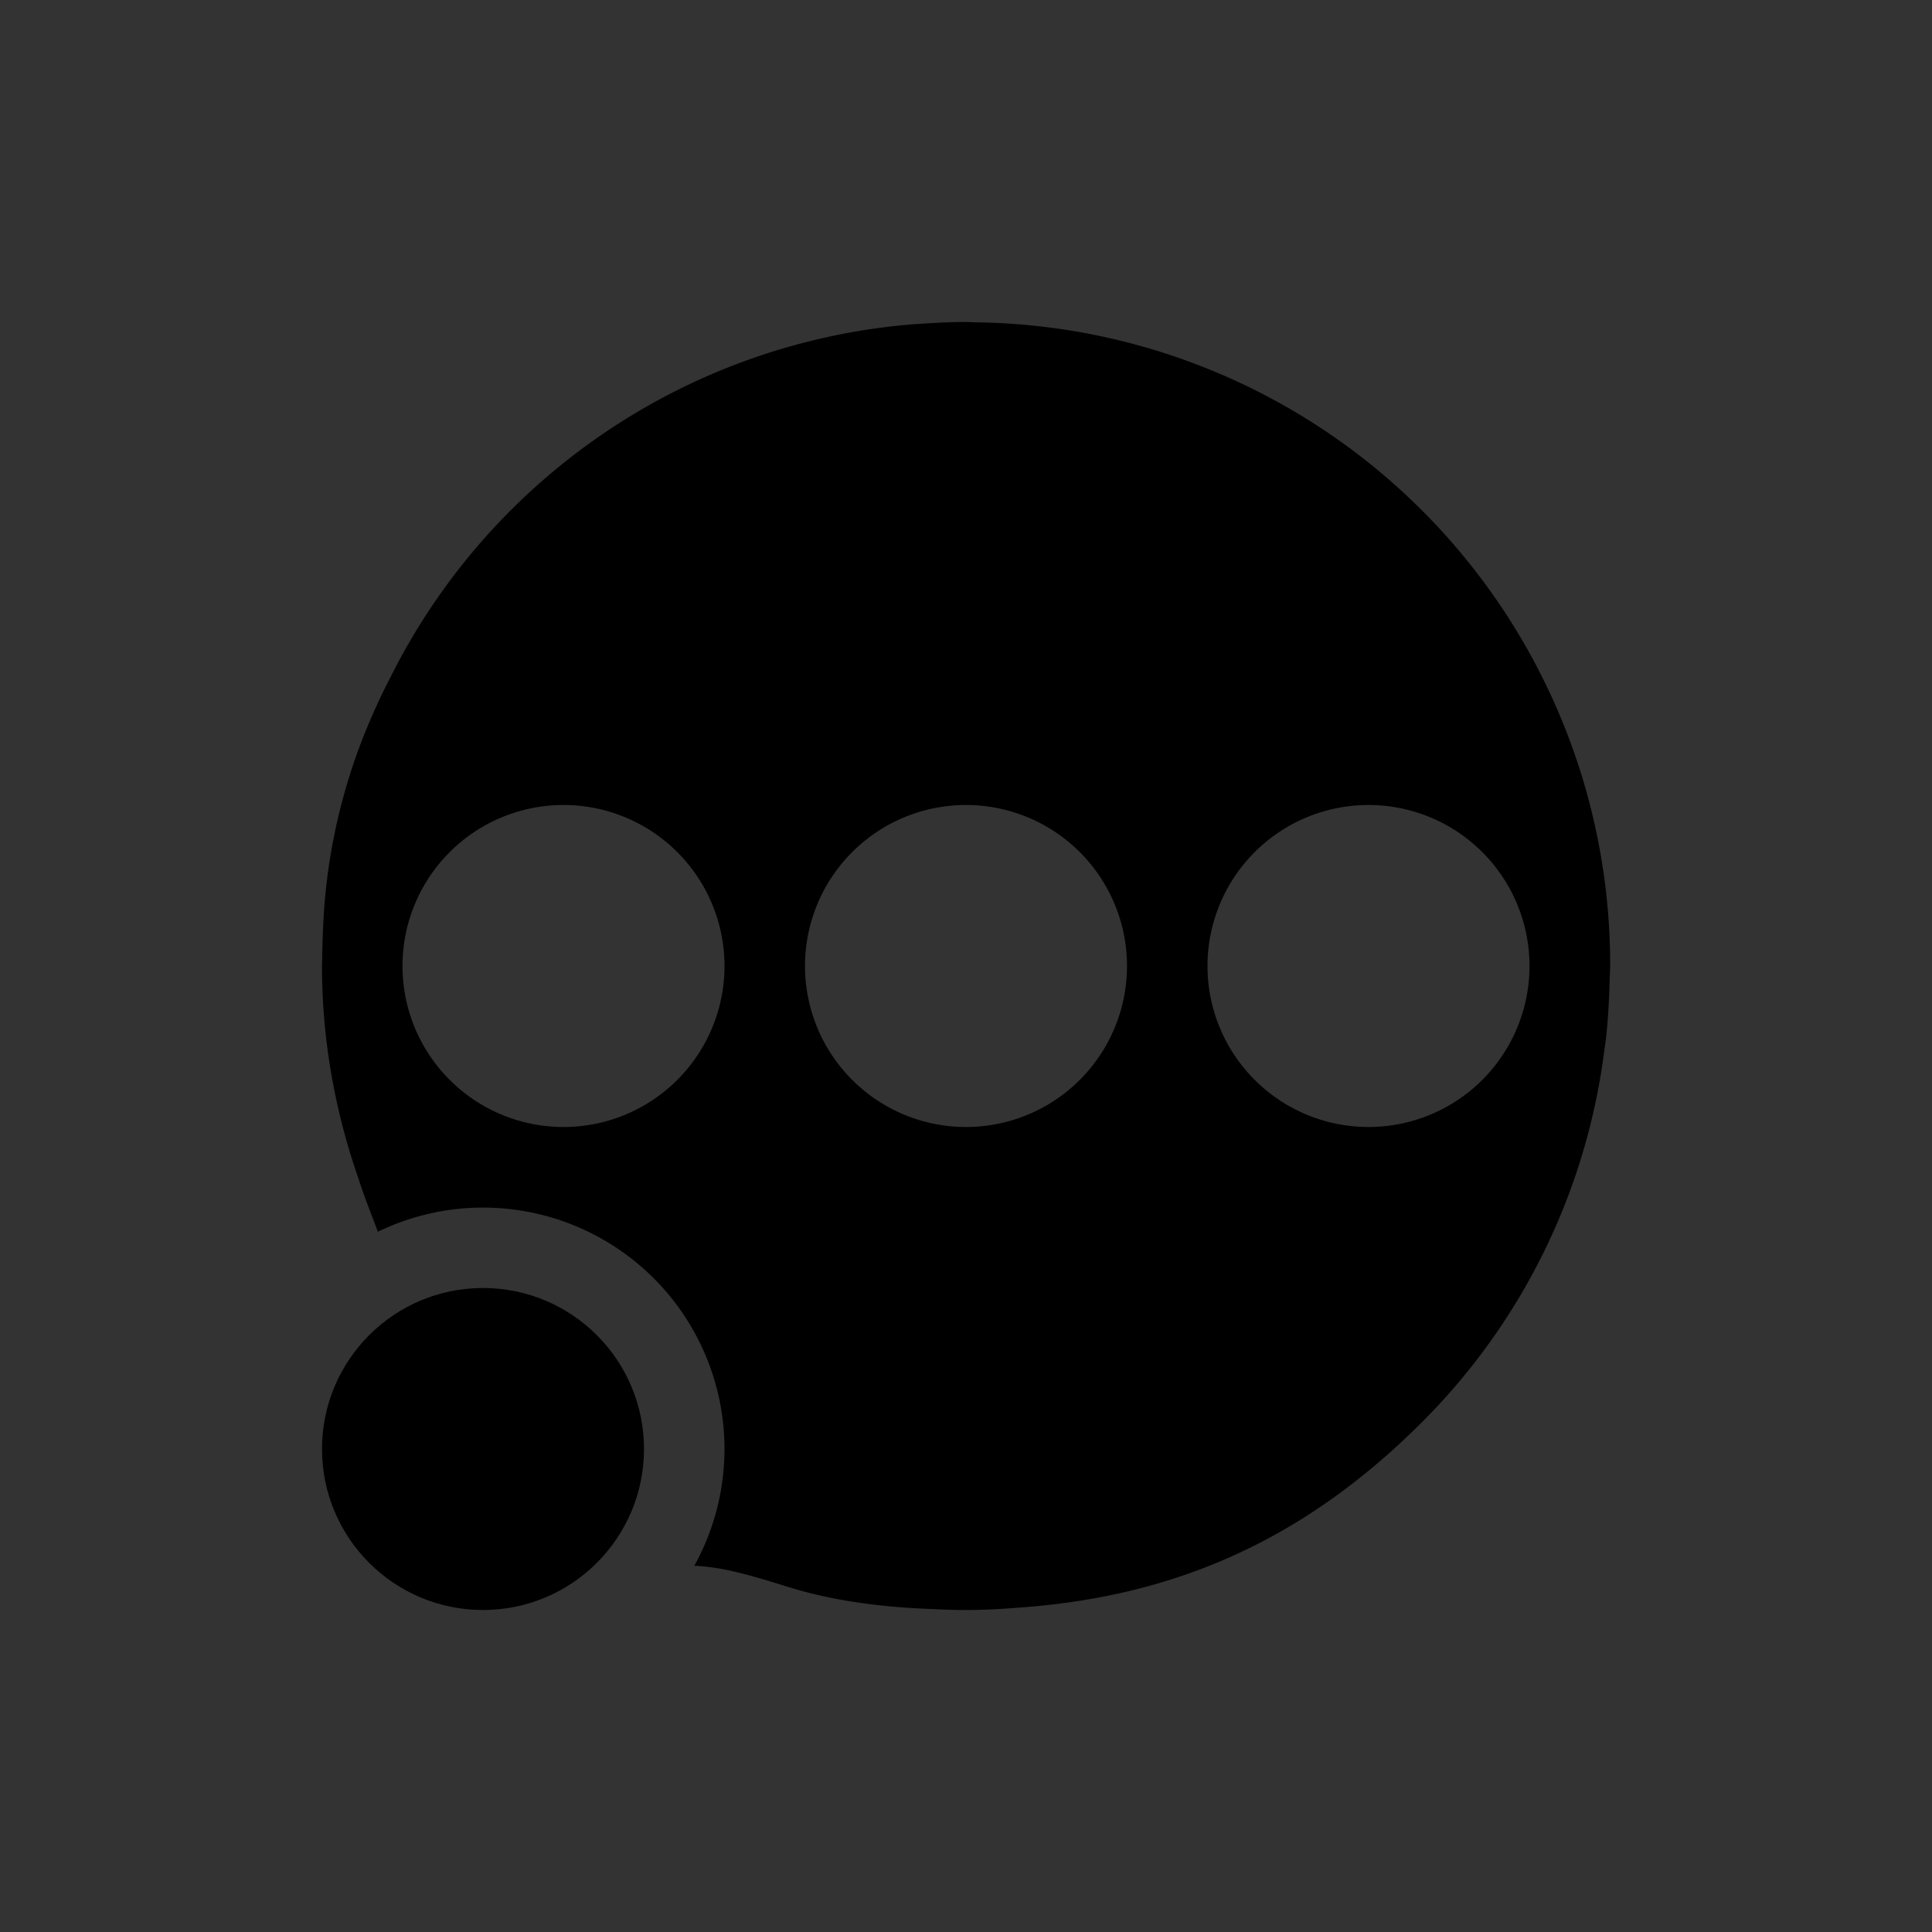 <svg xmlns="http://www.w3.org/2000/svg" width="24px" height="24px">
    <rect width="100%" height="100%" fill="#333333" stroke="none"/>
    <g transform="translate(1 1)" fill="currentColor">
        <path d="M11 3c-.193 0-.383.01-.572.023l-.07.004a7.975 7.975 0 0 0-6.502 4.375 7.78 7.78 0 0 0-.229.479 7.273 7.273 0 0 0-.615 2.681l-.004.092c-.002.09-.006.179-.006.27L3 11c0 .93.166 1.82.456 2.649.067.215.157.434.238.652a3 3 0 0 1 1.306-.3 3 3 0 0 1 3 3 3 3 0 0 1-.375 1.45c.32.013.628.094 1.157.26.524.164 1.121.253 1.797.277l.085.004c.093.003.182.008.278.008H11c.224 0 .444-.012.663-.03 1.977-.14 3.566-.87 4.996-2.298a7.935 7.935 0 0 0 2.263-4.568c.012-.087.025-.173.034-.26.019-.187.03-.376.037-.567l.004-.144c.002-.045.005-.088.005-.133a7.98 7.98 0 0 0-7.78-7.994l-.101-.002c-.04 0-.08-.004-.12-.004zM6 9a2 2 0 0 1 2 2 2 2 0 0 1-2 2 2 2 0 0 1-2-2 2 2 0 0 1 2-2zm5 0a2 2 0 0 1 2 2 2 2 0 0 1-2 2 2 2 0 0 1-2-2 2 2 0 0 1 2-2zm5 0a2 2 0 0 1 2 2 2 2 0 0 1-2 2 2 2 0 0 1-2-2 2 2 0 0 1 2-2z" style="color:#ececec"/>
        <circle cx="5" cy="17" r="2" style="color:#e9e9e9"/>
    </g>
</svg>
